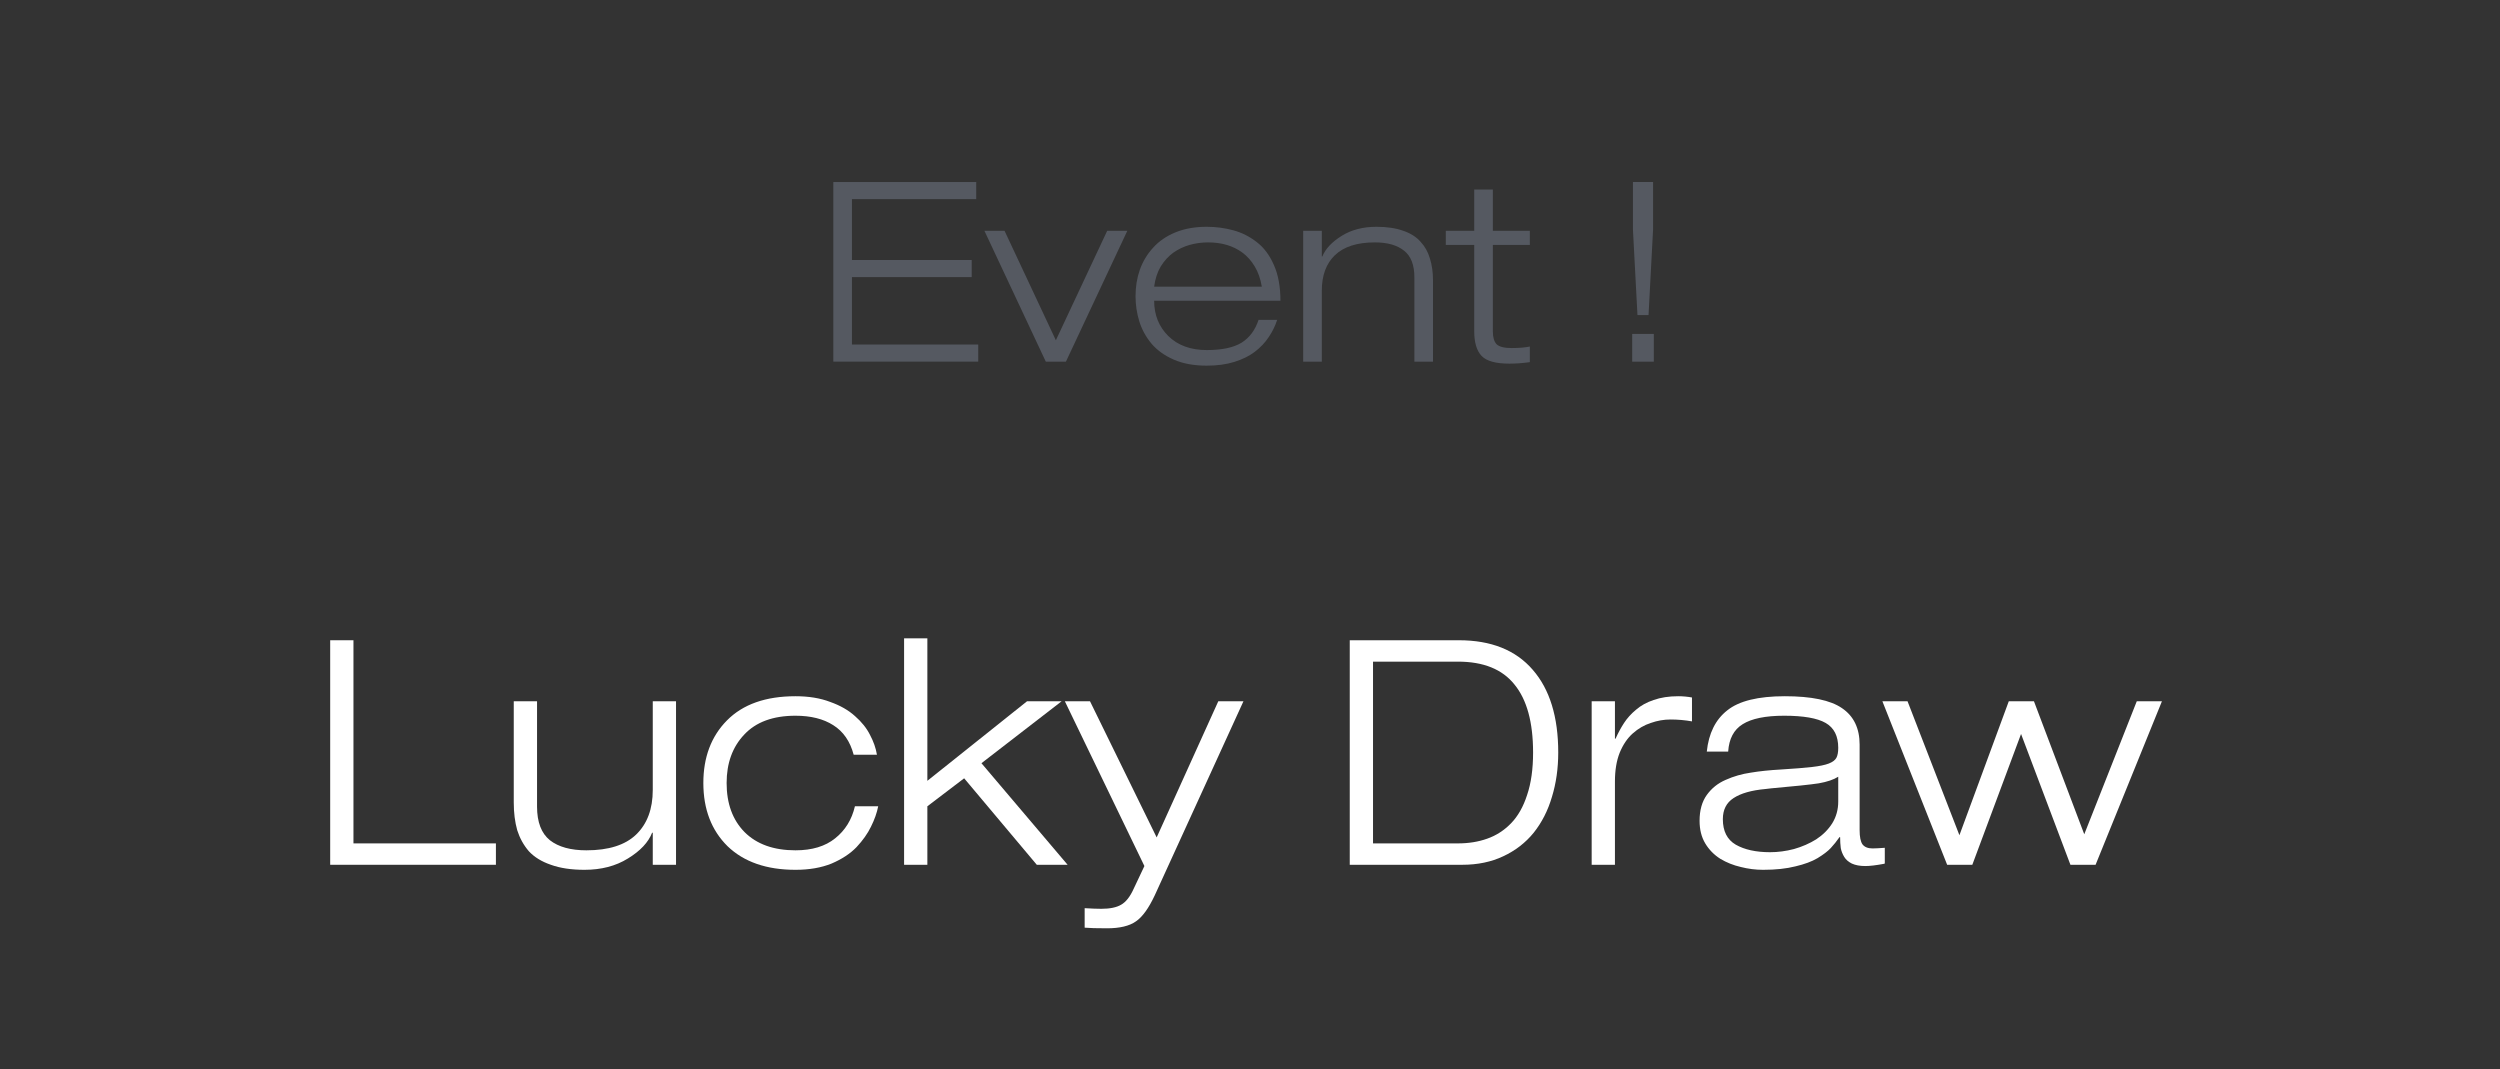 <svg width="159" height="68" viewBox="0 0 159 68" fill="none" xmlns="http://www.w3.org/2000/svg">
<rect x="0" y="0" width="159" height="68" fill="#333333" stroke="none"/>
<path d="M21 55H31.54V53.64H22.48V40.72H21V55Z" fill="white"/>
<path d="M41.516 55H42.995V44.6H41.516V50.24C41.516 51.453 41.162 52.4 40.456 53.08C39.762 53.746 38.709 54.08 37.295 54.08C36.295 54.08 35.522 53.866 34.975 53.44C34.429 53 34.156 52.286 34.156 51.3V44.6H32.675V51.04C32.675 51.693 32.749 52.28 32.895 52.8C33.056 53.306 33.302 53.753 33.636 54.14C33.982 54.513 34.449 54.8 35.035 55C35.622 55.213 36.336 55.32 37.175 55.32C38.242 55.32 39.162 55.08 39.935 54.6C40.722 54.12 41.236 53.573 41.475 52.96H41.516V55Z" fill="white"/>
<path d="M54.373 51.28C54.173 52.133 53.753 52.813 53.113 53.32C52.486 53.826 51.647 54.08 50.593 54.08C49.206 54.08 48.127 53.693 47.353 52.92C46.593 52.146 46.213 51.106 46.213 49.8C46.213 48.533 46.587 47.506 47.333 46.72C48.08 45.92 49.166 45.52 50.593 45.52C51.566 45.52 52.367 45.72 52.993 46.12C53.633 46.52 54.066 47.146 54.293 48H55.773C55.706 47.586 55.56 47.166 55.333 46.74C55.12 46.313 54.8 45.913 54.373 45.54C53.96 45.166 53.433 44.866 52.793 44.64C52.166 44.4 51.433 44.28 50.593 44.28C48.7 44.28 47.246 44.793 46.233 45.82C45.233 46.833 44.733 48.16 44.733 49.8C44.733 51.466 45.246 52.806 46.273 53.82C47.313 54.82 48.753 55.32 50.593 55.32C51.473 55.32 52.24 55.186 52.893 54.92C53.547 54.64 54.073 54.293 54.473 53.88C54.873 53.453 55.18 53.02 55.393 52.58C55.62 52.126 55.773 51.693 55.853 51.28H54.373Z" fill="white"/>
<path d="M57.5 55H58.98V51.28L61.32 49.5L65.94 55H67.9L62.42 48.54L67.52 44.6H65.32L58.98 49.66V40.6H57.5V55Z" fill="white"/>
<path d="M73.564 53.26L69.324 44.6H67.724L72.784 55.08L72.104 56.52C71.877 57.026 71.611 57.366 71.304 57.54C71.011 57.713 70.591 57.8 70.044 57.8C69.764 57.8 69.411 57.786 68.984 57.76V59C69.277 59.026 69.751 59.04 70.404 59.04C71.217 59.04 71.831 58.893 72.244 58.6C72.657 58.32 73.057 57.766 73.444 56.94L79.084 44.6H77.484L73.564 53.26Z" fill="white"/>
<path d="M85.844 55H93.004C93.977 55 94.844 54.82 95.604 54.46C96.377 54.1 97.024 53.6 97.544 52.96C98.064 52.306 98.45 51.546 98.704 50.68C98.97 49.813 99.104 48.873 99.104 47.86C99.104 45.593 98.564 43.84 97.484 42.6C96.404 41.346 94.837 40.72 92.784 40.72H85.844V55ZM87.324 42.08H92.724C94.35 42.08 95.55 42.566 96.324 43.54C97.11 44.5 97.504 45.94 97.504 47.86C97.504 48.913 97.377 49.813 97.124 50.56C96.884 51.306 96.544 51.906 96.104 52.36C95.664 52.813 95.157 53.14 94.584 53.34C94.024 53.54 93.404 53.64 92.724 53.64H87.324V42.08Z" fill="white"/>
<path d="M101.23 55H102.71V49.7C102.71 48.993 102.81 48.386 103.01 47.88C103.223 47.36 103.503 46.946 103.85 46.64C104.197 46.333 104.577 46.113 104.99 45.98C105.403 45.833 105.823 45.76 106.25 45.76C106.703 45.76 107.157 45.8 107.61 45.88V44.36C107.317 44.306 107.023 44.28 106.73 44.28C106.143 44.28 105.623 44.36 105.17 44.52C104.73 44.666 104.357 44.873 104.05 45.14C103.743 45.393 103.49 45.673 103.29 45.98C103.09 46.286 102.91 46.62 102.75 46.98H102.71V44.6H101.23V55Z" fill="white"/>
<path d="M116.912 50.98C116.912 51.486 116.786 51.946 116.532 52.36C116.279 52.76 115.939 53.1 115.513 53.38C115.086 53.646 114.613 53.853 114.093 54C113.586 54.133 113.079 54.2 112.573 54.2C111.679 54.2 110.952 54.04 110.392 53.72C109.846 53.4 109.573 52.86 109.573 52.1C109.573 51.5 109.799 51.053 110.252 50.76C110.719 50.453 111.399 50.26 112.293 50.18L112.632 50.14C114.139 50.006 115.152 49.9 115.672 49.82C116.206 49.726 116.619 49.586 116.912 49.4V50.98ZM109.912 47.8C109.966 46.986 110.272 46.406 110.832 46.06C111.406 45.7 112.286 45.52 113.472 45.52C114.699 45.52 115.579 45.673 116.112 45.98C116.646 46.286 116.912 46.813 116.912 47.56C116.912 47.84 116.873 48.053 116.793 48.2C116.713 48.346 116.553 48.466 116.313 48.56C116.073 48.653 115.719 48.726 115.252 48.78C114.799 48.833 114.139 48.886 113.272 48.94C112.552 48.98 111.912 49.046 111.353 49.14C110.793 49.22 110.259 49.373 109.752 49.6C109.259 49.813 108.859 50.133 108.552 50.56C108.246 50.986 108.093 51.533 108.093 52.2C108.093 52.76 108.213 53.24 108.453 53.64C108.693 54.04 109.012 54.366 109.412 54.62C109.812 54.86 110.246 55.033 110.713 55.14C111.179 55.26 111.652 55.32 112.132 55.32C112.933 55.32 113.619 55.246 114.192 55.1C114.766 54.966 115.233 54.793 115.593 54.58C115.966 54.353 116.246 54.14 116.433 53.94C116.632 53.726 116.819 53.493 116.993 53.24H117.032C117.032 53.493 117.046 53.726 117.073 53.94C117.113 54.14 117.186 54.326 117.293 54.5C117.399 54.673 117.559 54.813 117.772 54.92C117.999 55.026 118.286 55.08 118.632 55.08C118.926 55.08 119.319 55.033 119.813 54.94C119.839 54.926 119.859 54.92 119.873 54.92V53.92C119.526 53.946 119.266 53.96 119.093 53.96C118.799 53.96 118.586 53.873 118.453 53.7C118.333 53.526 118.272 53.226 118.272 52.8V47.36C118.272 46.32 117.899 45.546 117.153 45.04C116.419 44.533 115.206 44.28 113.513 44.28C111.819 44.28 110.599 44.58 109.853 45.18C109.106 45.766 108.673 46.64 108.552 47.8H109.912Z" fill="white"/>
<path d="M132.559 53.06L129.359 44.6H127.759L124.619 53.12L121.319 44.6H119.719L123.839 55H125.439L128.539 46.68L131.679 55H133.279L137.499 44.6H135.899L132.559 53.06Z" fill="white"/>
<path d="M53 23H62.216V21.912H54.184V17.624H61.8V16.536H54.184V12.664H62.088V11.576H53V23Z" fill="#555961"/>
<path d="M67.153 21.64L63.889 14.68H62.609L66.513 23H67.793L71.697 14.68H70.417L67.153 21.64Z" fill="#555961"/>
<path d="M73.404 18.232C73.468 17.741 73.606 17.315 73.82 16.952C74.044 16.59 74.31 16.296 74.62 16.072C74.94 15.848 75.286 15.683 75.66 15.576C76.044 15.47 76.433 15.416 76.828 15.416C77.692 15.416 78.417 15.63 79.004 16.056C79.324 16.291 79.59 16.59 79.804 16.952C80.017 17.304 80.166 17.731 80.252 18.232H73.404ZM80.044 20.344C79.83 20.995 79.468 21.48 78.956 21.8C78.444 22.11 77.708 22.264 76.748 22.264C75.724 22.264 74.908 21.965 74.3 21.368C73.702 20.771 73.404 20.024 73.404 19.128H81.436C81.436 18.232 81.297 17.475 81.02 16.856C80.753 16.238 80.39 15.752 79.932 15.4C79.484 15.048 78.988 14.797 78.444 14.648C77.9 14.499 77.334 14.424 76.748 14.424C76.001 14.424 75.34 14.541 74.764 14.776C74.188 15.011 73.713 15.336 73.34 15.752C72.966 16.157 72.684 16.627 72.492 17.16C72.31 17.683 72.22 18.243 72.22 18.84C72.22 19.384 72.3 19.918 72.46 20.44C72.62 20.952 72.876 21.422 73.228 21.848C73.59 22.275 74.065 22.616 74.652 22.872C75.238 23.128 75.937 23.256 76.748 23.256C77.409 23.256 77.996 23.176 78.508 23.016C79.02 22.856 79.452 22.643 79.804 22.376C80.166 22.099 80.46 21.79 80.684 21.448C80.918 21.107 81.1 20.739 81.228 20.344H80.044Z" fill="#555961"/>
<path d="M89.955 23H91.139V17.848C91.139 17.326 91.075 16.861 90.947 16.456C90.829 16.04 90.632 15.683 90.355 15.384C90.088 15.075 89.72 14.84 89.251 14.68C88.781 14.509 88.211 14.424 87.539 14.424C86.685 14.424 85.949 14.616 85.331 15C84.712 15.384 84.301 15.822 84.099 16.312H84.067V14.68H82.883V23H84.067V18.488C84.067 17.517 84.344 16.765 84.899 16.232C85.464 15.688 86.312 15.416 87.443 15.416C88.243 15.416 88.861 15.592 89.299 15.944C89.736 16.285 89.955 16.851 89.955 17.64V23Z" fill="#555961"/>
<path d="M93.761 14.68H91.953V15.576H93.761V21.064C93.761 21.779 93.915 22.302 94.225 22.632C94.534 22.963 95.126 23.128 96.001 23.128C96.417 23.128 96.849 23.096 97.297 23.032V22.04C96.998 22.104 96.609 22.136 96.129 22.136C95.67 22.136 95.356 22.056 95.185 21.896C95.025 21.726 94.945 21.453 94.945 21.08V15.576H97.297V14.68H94.945V12.056H93.761V14.68Z" fill="#555961"/>
<path d="M103.807 23H105.183V21.24H103.807V23ZM104.143 20.04H104.847L105.135 14.6V11.576H103.855V14.6L104.143 20.04Z" fill="#555961"/>
</svg>

